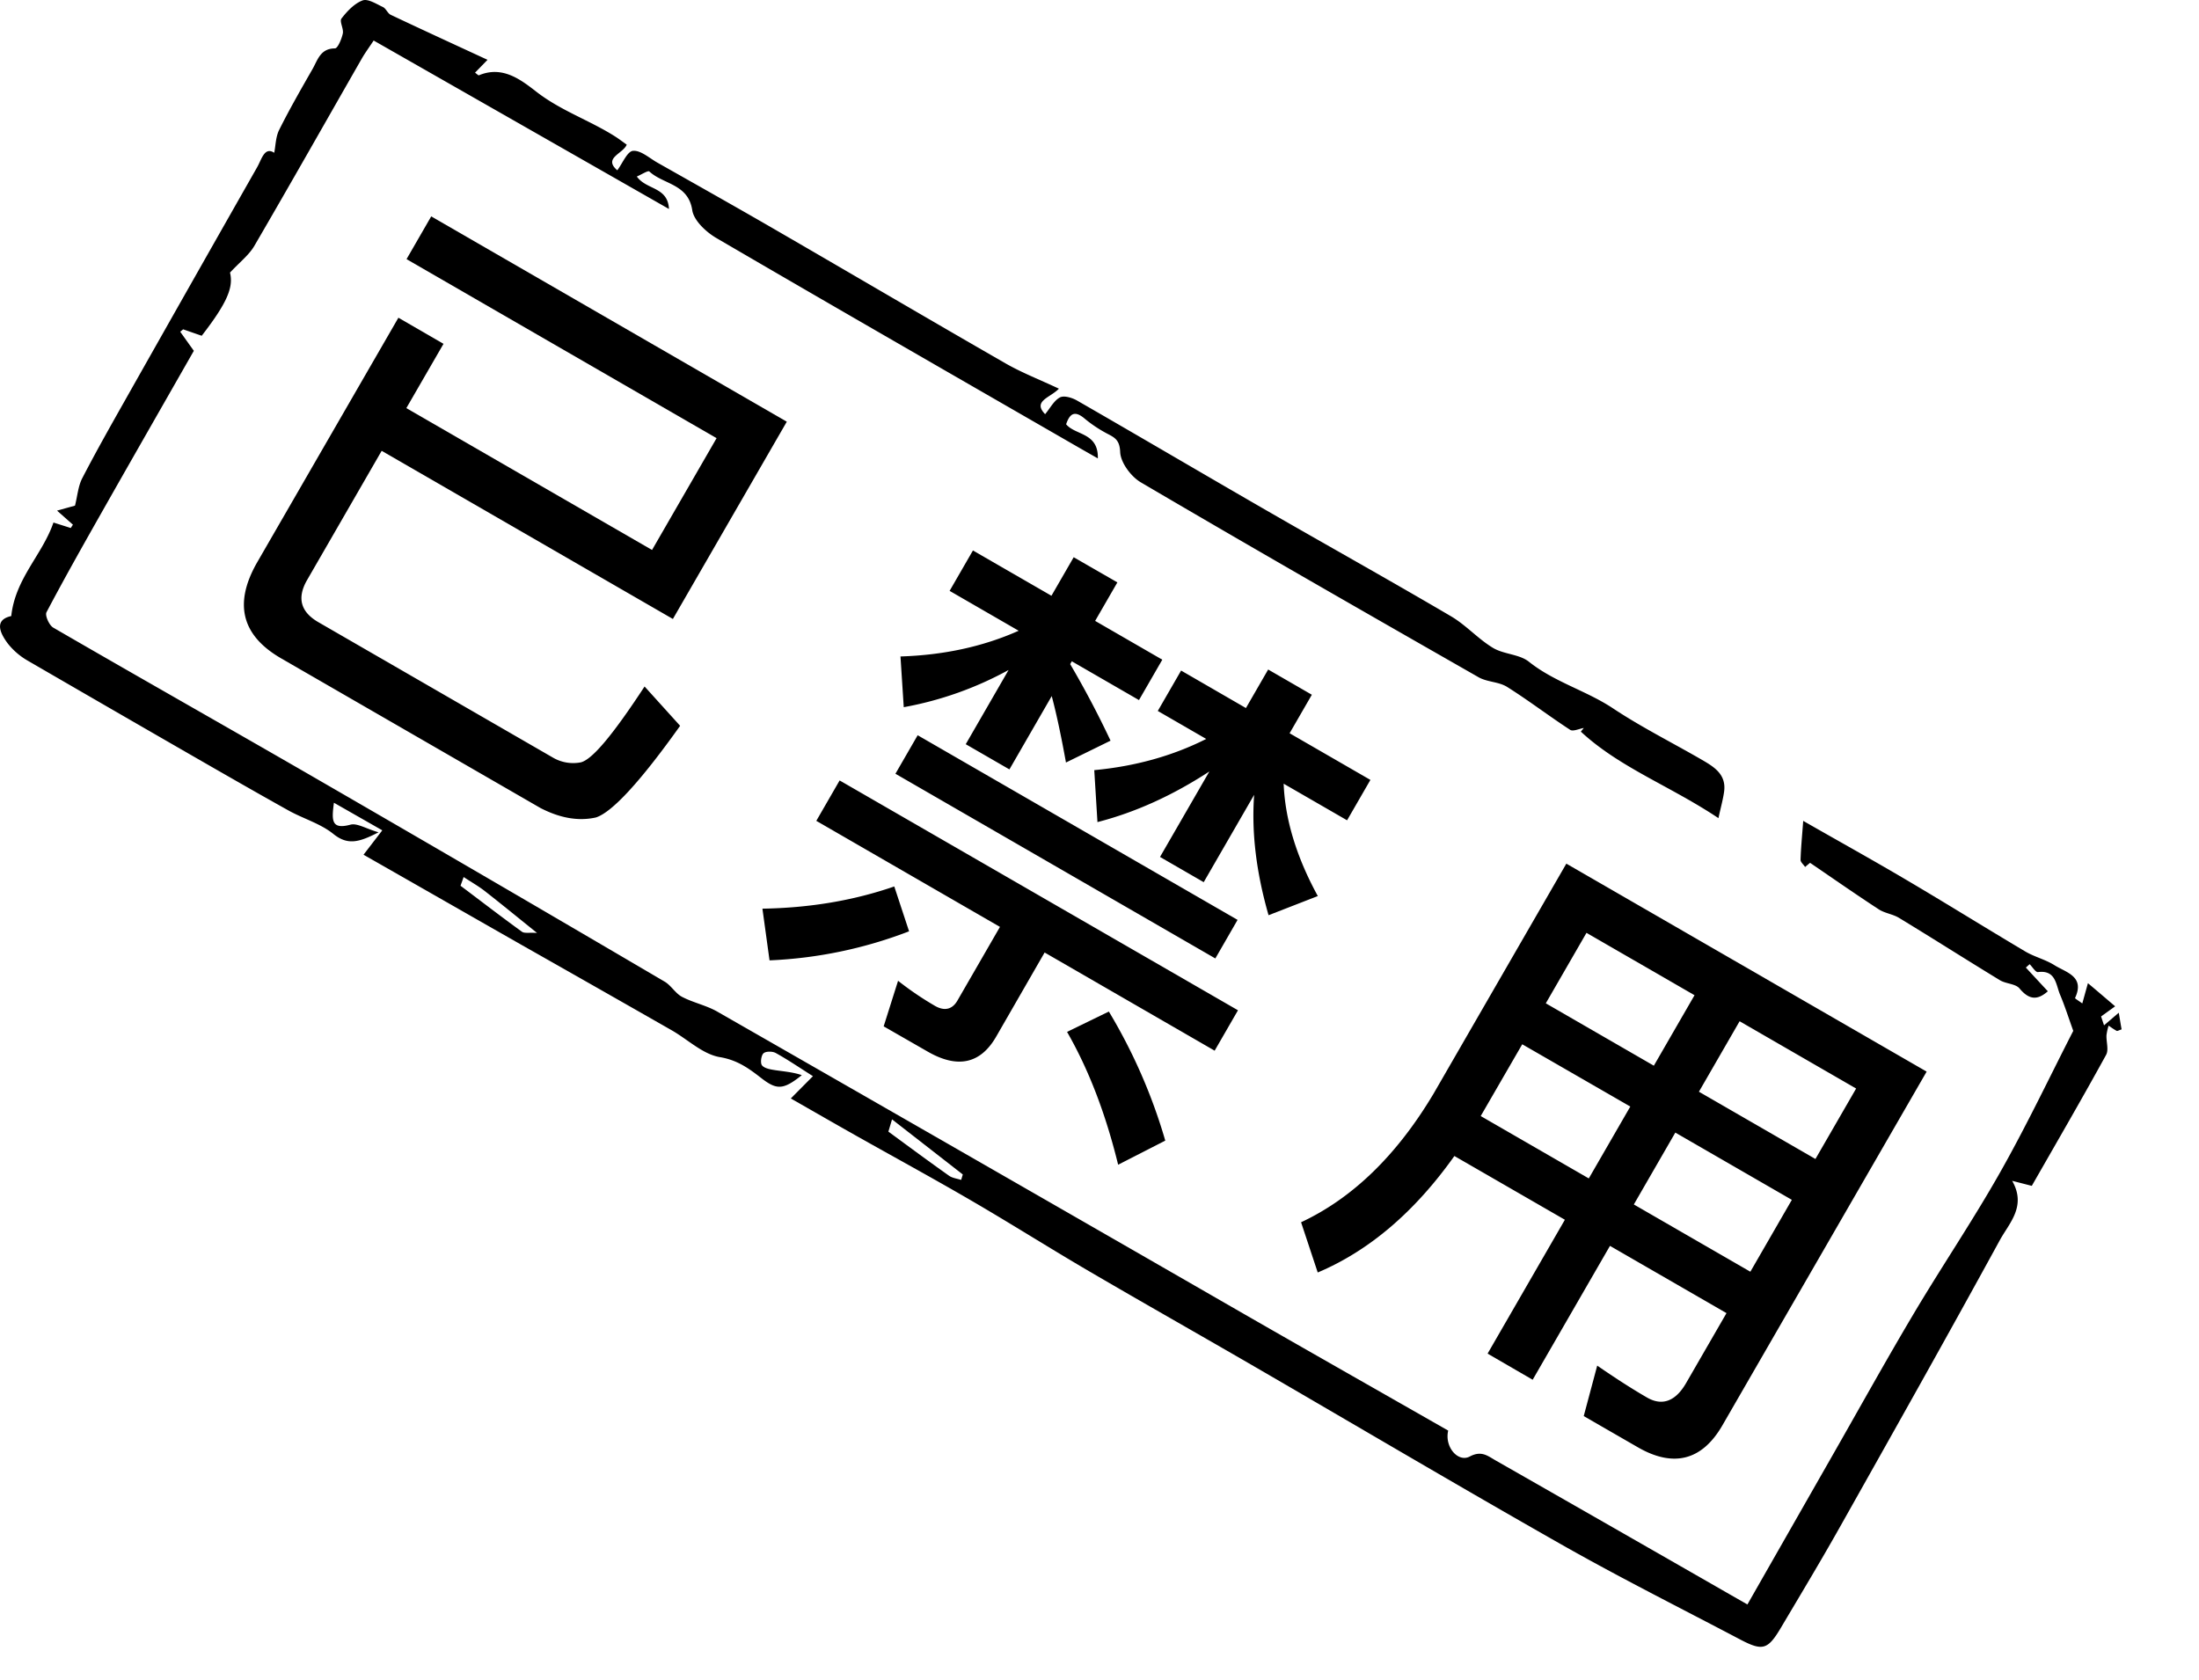 <?xml version="1.0" standalone="no"?><!DOCTYPE svg PUBLIC "-//W3C//DTD SVG 1.1//EN" "http://www.w3.org/Graphics/SVG/1.1/DTD/svg11.dtd"><svg class="icon" width="200px" height="152.84px" viewBox="0 0 1340 1024" version="1.1" xmlns="http://www.w3.org/2000/svg"><path d="M482.003 669.251l13.38-13.466c-8.386-5.313-15.339-10.063-22.684-14.127-1.983-1.102-6.047-1.114-7.455 0.196s-2.057 5.888-0.894 7.345c1.506 1.861 5.031 2.448 7.798 2.889 5.509 0.832 11.091 1.224 16.453 3.073-11.605 9.316-15.474 9.01-25.23 1.383-7.345-5.705-14.274-10.626-24.679-12.364s-19.587-10.761-29.38-16.367q-45.797-26.148-91.666-52.126c-31.829-18.142-63.657-36.346-96.123-54.855l11.434-14.862-29.478-16.82c-1.347 10.479-1.849 16.575 10.063 13.38 4.101-1.102 9.438 2.448 17.139 4.64-11.666 5.986-18.681 8.165-27.556 0.992-7.859-6.341-18.363-9.292-27.36-14.311-19.77-11.018-39.37-22.292-58.981-33.567q-49.934-28.744-99.807-57.659a42.087 42.087 0 0 1-12.242-10.516c-5.227-6.978-8.043-14.494 2.13-16.71 2.448-22.978 19.06-37.448 25.708-56.998l10.54 3.342c0.453-0.673 0.881-1.347 1.334-2.02l-9.683-8.569 10.944-3.048c1.506-5.974 1.922-11.875 4.407-16.686 8.459-16.343 17.53-32.367 26.589-48.392q39.871-70.586 79.951-141.062c2.816-4.897 4.493-12.756 10.454-8.875 0.869-4.37 0.881-9.695 3.011-13.943 6.292-12.634 13.344-24.863 20.321-37.08 3.134-5.472 4.725-12.548 13.662-12.585 1.689 0 4.077-5.705 4.799-9.071 0.624-2.901-2.167-7.345-0.808-9.132 3.428-4.444 7.81-9.12 12.829-11.018 3.232-1.224 8.398 2.13 12.425 4.015 1.897 0.894 2.852 3.844 4.762 4.738 19.158 9.071 38.427 17.922 58.981 27.422-3.428 3.538-5.46 5.619-7.614 7.823 1.224 0.894 2.032 1.763 2.363 1.616 14.347-6.035 25.5 2.632 35.073 10.063 14.874 11.544 32.514 17.396 48.049 27.287 2.228 1.42 4.334 3.073 6.953 4.897-2.204 5.558-14.531 8.08-5.754 15.645 3.171-4.211 6.047-11.532 9.573-11.862 4.701-0.428 9.989 4.432 14.91 7.21 24.116 13.65 48.282 27.226 72.227 41.096 46.653 27.005 93.111 54.341 139.838 81.188 9.94 5.705 20.738 9.879 32.563 15.437-5.374 5.594-16.196 7.504-8.398 15.535 3.158-3.783 5.411-8.312 9.034-10.21 2.448-1.31 7.345 0.159 10.344 1.861 38.329 22.035 76.462 44.487 114.767 66.583 37.656 21.705 75.618 42.846 113.102 64.881 9.157 5.35 16.514 13.772 25.61 19.269 6.623 4.003 16.122 3.819 21.962 8.484 15.584 12.425 34.877 17.555 51.244 28.413 17.273 11.471 35.954 20.811 53.937 31.217 7.48 4.346 15.192 8.9 13.748 19.513-0.637 4.701-1.971 9.328-3.452 16.159-29.307-19.587-60.168-30.751-83.856-52.725l1.8-2.216c-2.816 0.453-6.525 2.277-8.3 1.126-13.001-8.459-25.34-17.934-38.451-26.173-5.044-3.158-12.156-2.901-17.359-5.876-68.725-39.247-137.463-78.605-205.76-118.733-6.035-3.526-12.352-12.034-12.634-18.473-0.306-7.529-3.415-8.912-8.337-11.458a79.057 79.057 0 0 1-13.601-9.169c-5.962-4.897-8.839-2.669-11.018 3.673 5.582 6.806 19.758 4.958 19.33 20.811-5.472-3.134-9.034-5.142-12.585-7.186-73.377-42.295-146.84-84.468-219.973-127.168-6.243-3.673-13.637-10.614-14.592-16.93-2.448-16.086-17.653-15.669-26.136-23.565-0.808-0.759-4.762 1.861-7.639 3.073 5.888 8.288 18.889 6.121 19.587 19.783l-179.954-102.66c-2.999 4.542-5.264 7.602-7.161 10.895-21.827 38.096-43.434 76.328-65.555 114.265-3.293 5.631-8.924 9.904-14.813 16.257 2.118 8.888-1.469 18.106-17.249 38.5-3.587-1.224-7.443-2.595-11.311-3.917l-1.787 1.457c2.681 3.758 5.35 7.516 8.3 11.63-18.093 31.706-36.407 63.657-54.562 95.657-11.96 21.093-23.908 42.197-35.232 63.657-1.028 1.959 1.64 7.945 4.138 9.377 54.28 31.461 108.952 62.323 163.22 93.723q104.888 60.646 209.335 122.002c3.966 2.326 6.525 7.112 10.528 9.23 6.88 3.611 14.862 5.203 21.57 9.047q160.796 92.058 321.359 184.496c41.414 23.786 82.963 47.376 124.009 70.806-2.326 10.026 6.047 19.587 13.16 15.792s10.944-0.343 15.706 2.375q71.517 40.802 142.947 81.775l10.528 6.011 51.097-89.536c16.735-29.282 33.053-58.761 50.301-87.774s36.223-57.01 52.799-86.378c16.257-28.768 30.445-58.761 44.364-85.852-2.926-8.129-5.166-15.241-8.043-22.035-2.595-6.182-2.559-15.168-13.466-13.784-1.457 0.184-3.366-3.122-5.08-4.811l-2.301 2.057c4.334 4.689 8.667 9.353 13.393 14.445-6.268 5.521-11.348 5.362-17.224-1.677-2.448-2.963-8.3-2.816-11.997-5.068-20.554-12.523-40.863-25.463-61.417-37.95-3.807-2.326-8.741-2.84-12.45-5.264-14.029-9.157-27.789-18.767-41.806-28.315q-1.506 1.224-3.011 2.534c-0.979-1.469-2.816-2.95-2.779-4.383 0.208-7.112 0.906-14.2 1.616-23.712 21.362 12.242 42.002 23.663 62.323 35.66 24.484 14.409 48.49 29.38 72.888 43.862 5.607 3.342 12.242 4.897 17.8 8.373 7.112 4.493 18.816 6.806 12.634 20.052-0.135 0.269 2.24 1.702 4.419 3.305l3.428-12.352c5.827 4.897 11.018 9.34 16.588 14.103q-4.272 3.073-8.569 6.182l1.8 5.411c2.656-2.289 5.325-4.554 8.985-7.688 0.796 4.725 1.224 7.492 1.714 10.148-1.677 0.539-2.571 1.138-3.011 0.894-1.726-0.918-3.305-2.081-4.897-3.171a33.053 33.053 0 0 0-1.298 5.839c-0.184 4.015 1.469 8.875-0.22 11.96-14.69 26.773-30.066 53.227-45.295 79.841l-11.96-3.073c8.863 15.559-1.787 25.708-7.516 36.174-32.086 58.663-64.881 116.934-97.677 175.204-11.507 20.444-23.627 40.557-35.599 60.756-8.141 13.723-11.165 14.629-25.23 7.223-36.272-19.097-72.937-37.484-108.572-57.696-63.229-35.881-125.797-72.912-188.695-109.38-33.053-19.158-66.314-37.95-99.281-57.23-24.349-14.249-48.22-29.38-72.606-43.532-23.149-13.466-46.702-26.283-70.047-39.443-12.731-7.174-25.389-14.482-39.039-22.268z m59.324 20.297c13.319 9.793 25.071 18.473 37.031 26.932 2.02 1.42 4.897 1.726 7.345 2.534l0.992-3.33c-14.225-11.091-28.45-22.158-43.116-33.579-0.6 2.02-1.518 5.117-2.216 7.431zM280.626 539.733c13.393 10.099 25.279 19.232 37.435 28.034 1.53 1.102 4.346 0.416 9.194 0.735-12.511-10.063-22.145-17.959-31.951-25.61-3.673-2.865-7.786-5.178-12.78-8.459-0.11 0.331-1.151 3.232-1.897 5.301z"  /><path d="M232.577 274.711l-45.442 78.727q-9.414 16.306 6.892 25.708l142.849 82.473a24.484 24.484 0 0 0 16.992 2.938c7.064-1.653 19.844-17.139 38.917-46.237l21.656 23.957c-24.251 34.081-41.512 52.75-51.33 55.859-10.503 2.338-21.643 0.477-33.714-5.729l-158.029-91.201c-24.324-14.041-29.074-33.579-14.531-58.761l85.937-148.848 27.483 15.914-22.647 39.174 149.717 86.439 39.333-68.126-188.927-109.099 15.033-26.051 216.68 125.111-69.411 120.214zM553.961 567.51a267.691 267.691 0 0 1-85.031 17.702l-4.334-31.498c28.915-0.49 55.541-4.958 80.343-13.539z m200.423 48.122l-14.213 24.618-103.614-59.826-29.527 51.281q-14.372 24.9-41.855 9.034l-26.699-15.314 8.777-27.764a193.518 193.518 0 0 0 22.476 15.278c5.729 3.305 10.528 2.252 13.674-3.183l25.94-44.94-111.914-64.624 14.213-24.618z m-0.245-55.088l-13.552 23.504-194.938-112.551 13.552-23.468z m-113.42-197.509l13.552-23.48 26.626 15.327-13.552 23.468 40.924 23.639-14.213 24.618-40.937-23.639-0.979 1.726c8.459 14.421 16.71 29.87 24.594 46.641l-27.165 13.319q-4.505-24.912-8.679-40.496l-25.781 44.695-26.614-15.363 26.112-45.233a210.559 210.559 0 0 1-63.89 22.672l-1.995-30.911q39.614-1.224 72.018-15.669l-42.075-24.3 14.213-24.618z m69.362 332.022l-28.719 14.69q-11.422-46.678-31.131-80.943l25.475-12.401a332.817 332.817 0 0 1 34.375 78.653z m49.151-263.602l13.552-23.48L799.396 423.351l-13.552 23.468 49.236 28.425-14.213 24.618-38.647-22.305c0.808 21.08 7.431 43.985 20.811 68.468l-30.017 11.679c-7.345-25.61-10.491-49.934-8.777-73.377l-30.739 53.24-26.626-15.376 30.078-52.089c-22.66 14.776-45.295 24.961-68.199 30.849l-1.946-31.657q37.533-3.526 68.223-19.011l-29.515-17.053 14.213-24.618zM802.983 775.412l-10.148-30.604q47.082-22.035 80.661-78.237l80.979-140.303 219.556 126.739-124.45 215.541c-12.389 21.472-29.833 25.904-51.587 13.344l-32.918-18.975 8.214-30.751c10.663 7.345 20.64 13.833 30.372 19.452 9.157 5.288 17.334 2.375 23.774-8.79l24.63-42.65-71.002-40.986-47.106 81.579-27.471-15.914 47.094-81.579-67.33-38.843q-36.321 51.134-83.269 70.978z m99.318-95.327l65.861 38.011 25.292-43.801-65.849-37.95z m64.453-111.645l-24.79 42.944 65.836 38.011 24.79-42.944z m125.136 162.706l-71.002-40.986-25.279 43.801 71.002 40.986z m39.174-67.832l-71.002-40.998-24.79 42.944 71.002 40.986z"  /></svg>
